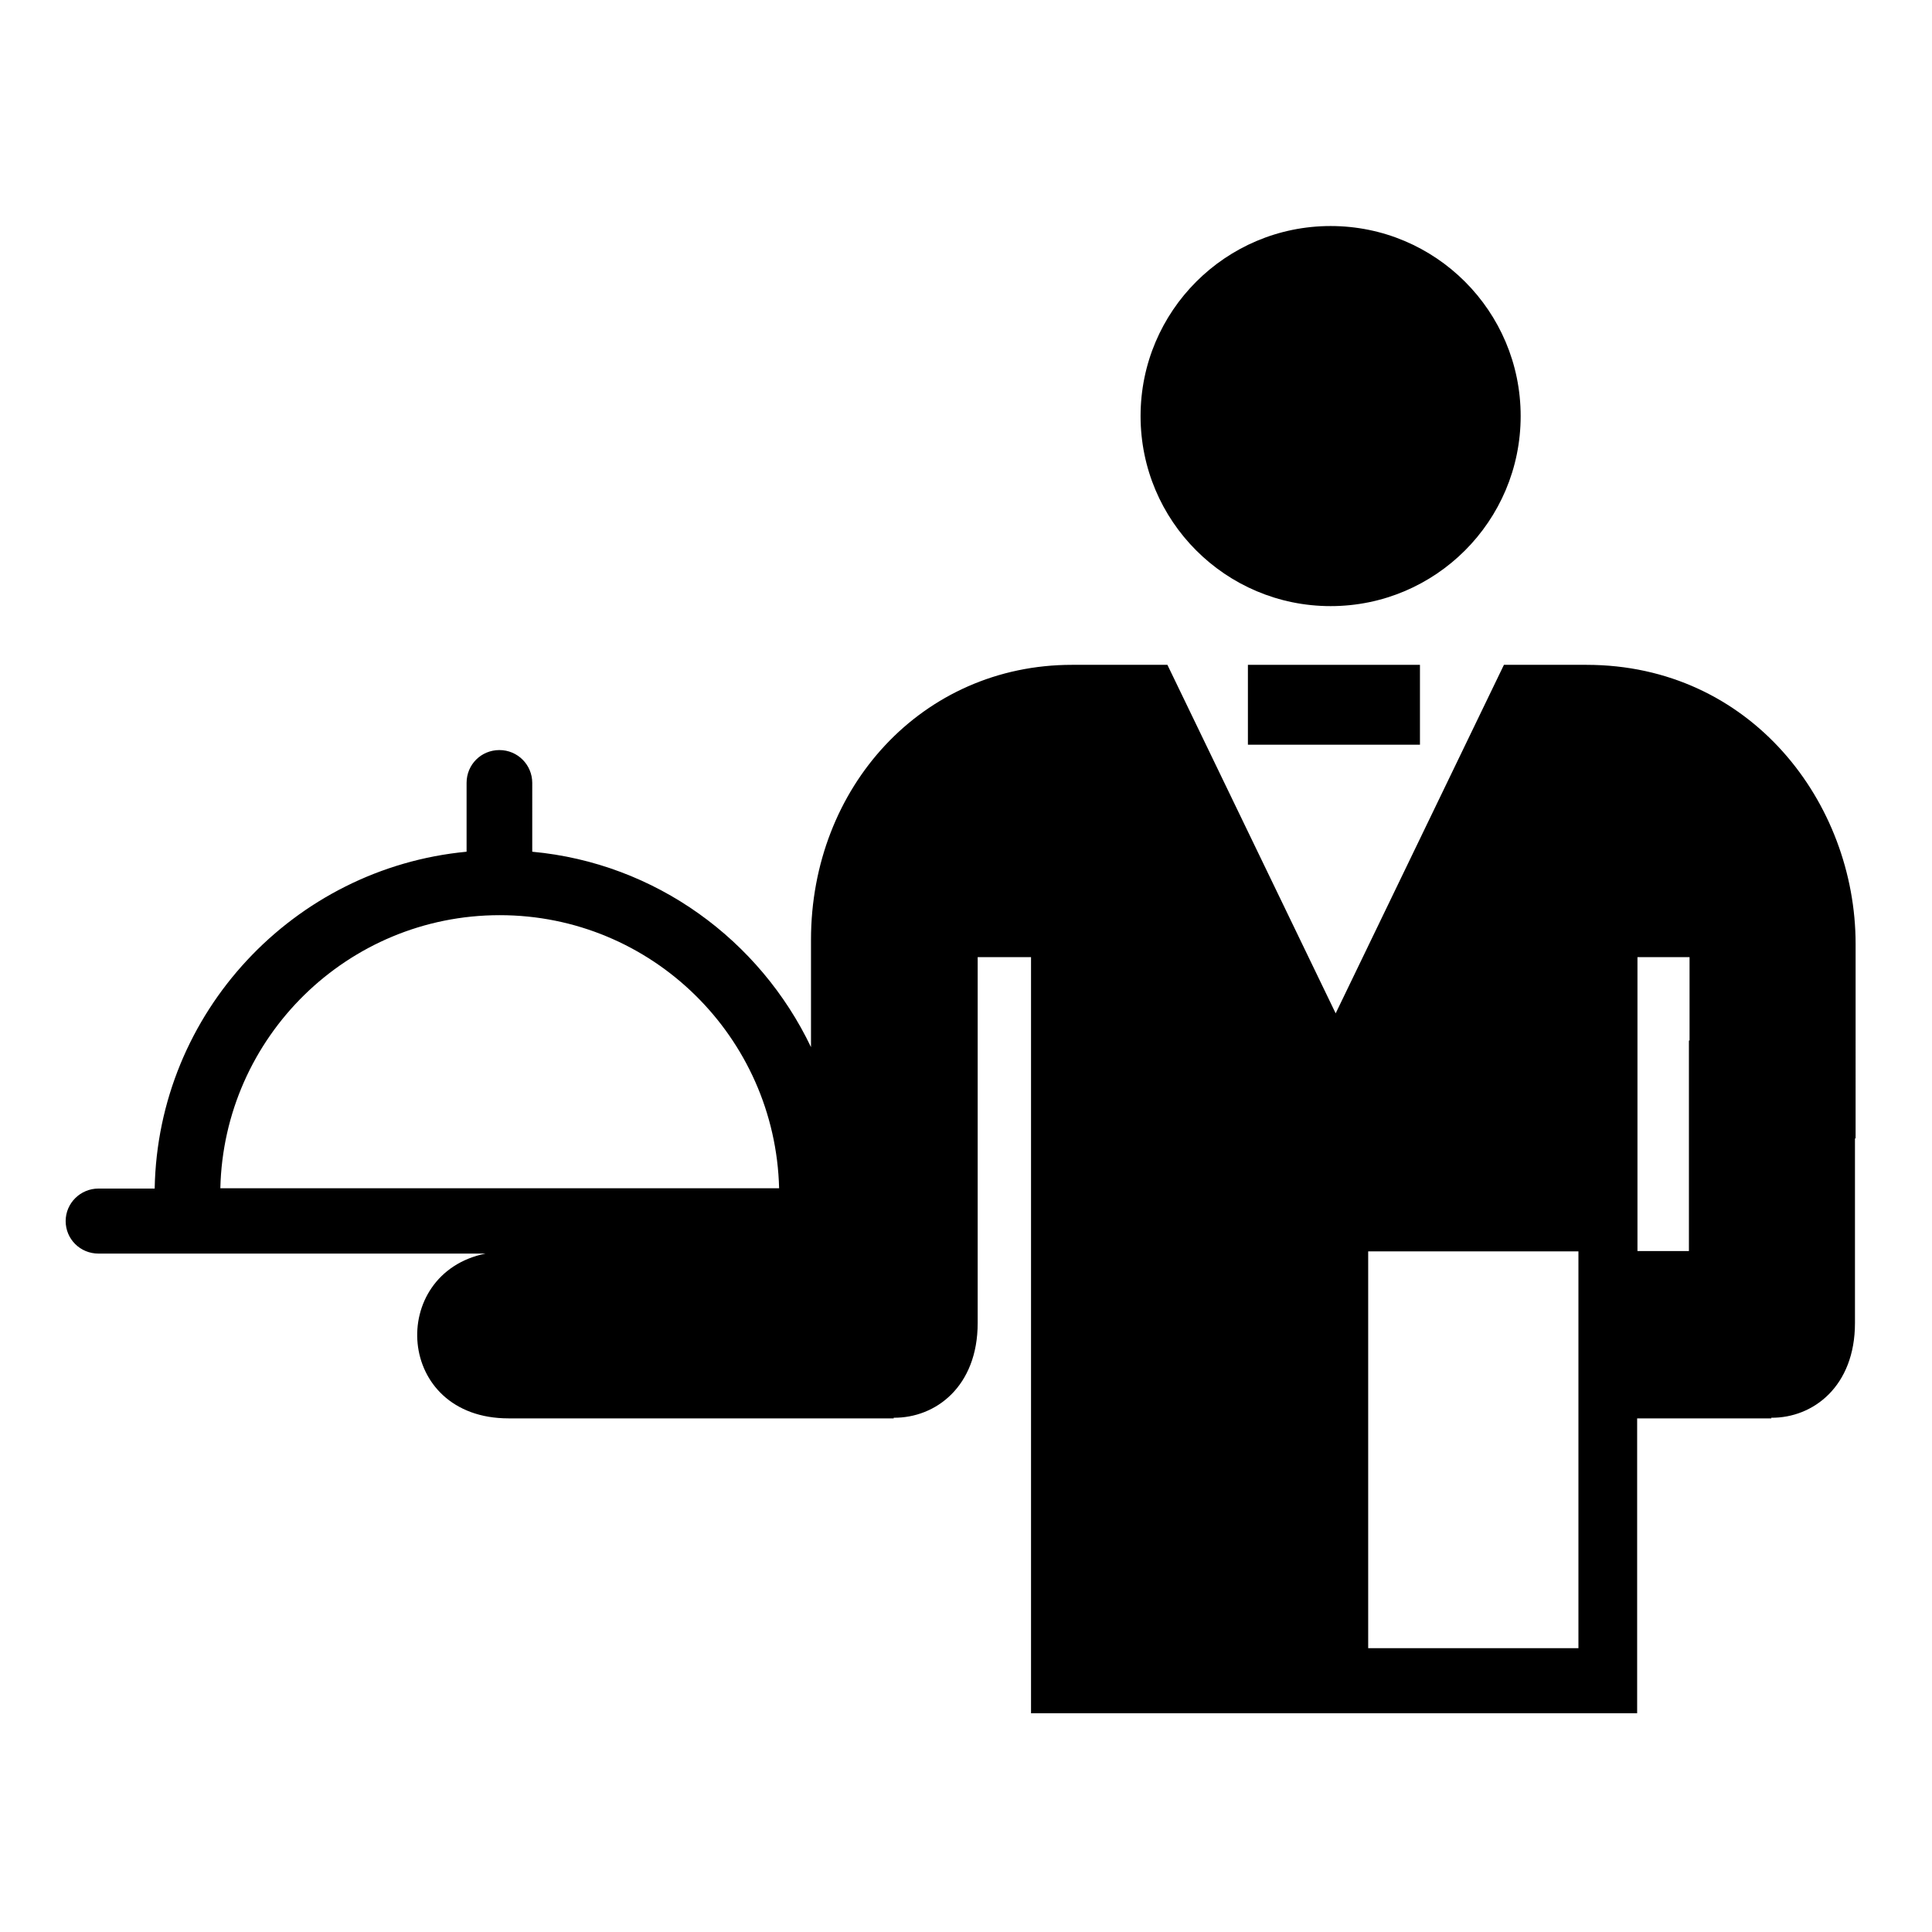 <?xml version="1.0" encoding="utf-8"?>
<!-- Generator: Adobe Illustrator 18.0.0, SVG Export Plug-In . SVG Version: 6.00 Build 0)  -->
<!DOCTYPE svg PUBLIC "-//W3C//DTD SVG 1.1//EN" "http://www.w3.org/Graphics/SVG/1.1/DTD/svg11.dtd">
<svg version="1.1" id="Layer_1" xmlns="http://www.w3.org/2000/svg" xmlns:xlink="http://www.w3.org/1999/xlink" x="0px" y="0px"
	 width="612px" height="612px" viewBox="0 0 612 612" enable-background="new 0 0 612 612" xml:space="preserve">
<g>
	<path d="M502.5,210.6l-26.1,0L423.1,321l-53.3-110.4l-30.2,0c-47.5,0-82.7,38.8-82.7,87.1v34c-16.2-33.9-49.2-58.3-88.3-61.9V248
		c0-5.7-4.6-10.4-10.4-10.4s-10.4,4.6-10.4,10.4v21.8c-54.7,5.2-97.8,50.9-98.8,106.7H31.2c-5.7,0-10.4,4.6-10.4,10.3
		c0,5.7,4.6,10.3,10.4,10.3h122.6c-31.1,6.3-28.7,52.2,7.3,52.2h122v-0.2c13.3,0.1,26.6-9.9,26.6-30V303.2h16.9l0,239.5h192l0-93.4
		h42.5v-0.2c13.2,0.1,26.5-9.9,26.5-30v-58.5h0.2V299C587.8,254.4,554.7,210.6,502.5,210.6z M69.8,376.4
		c1.1-47.9,40.3-86.5,88.5-86.5s87.3,38.6,88.5,86.5H69.8z M500,522.1h-66.6V396.4H500V522.1z M535.2,329.6h-0.2v66.7h-16.3l0-93.1
		h16.5L535.2,329.6L535.2,329.6z"/>
	<polygon points="449.8,235.9 395.3,235.9 395.3,210.6 449.8,210.6 	"/>
	<circle cx="421.5" cy="131.8" r="60.2"/>
</g>
</svg>
